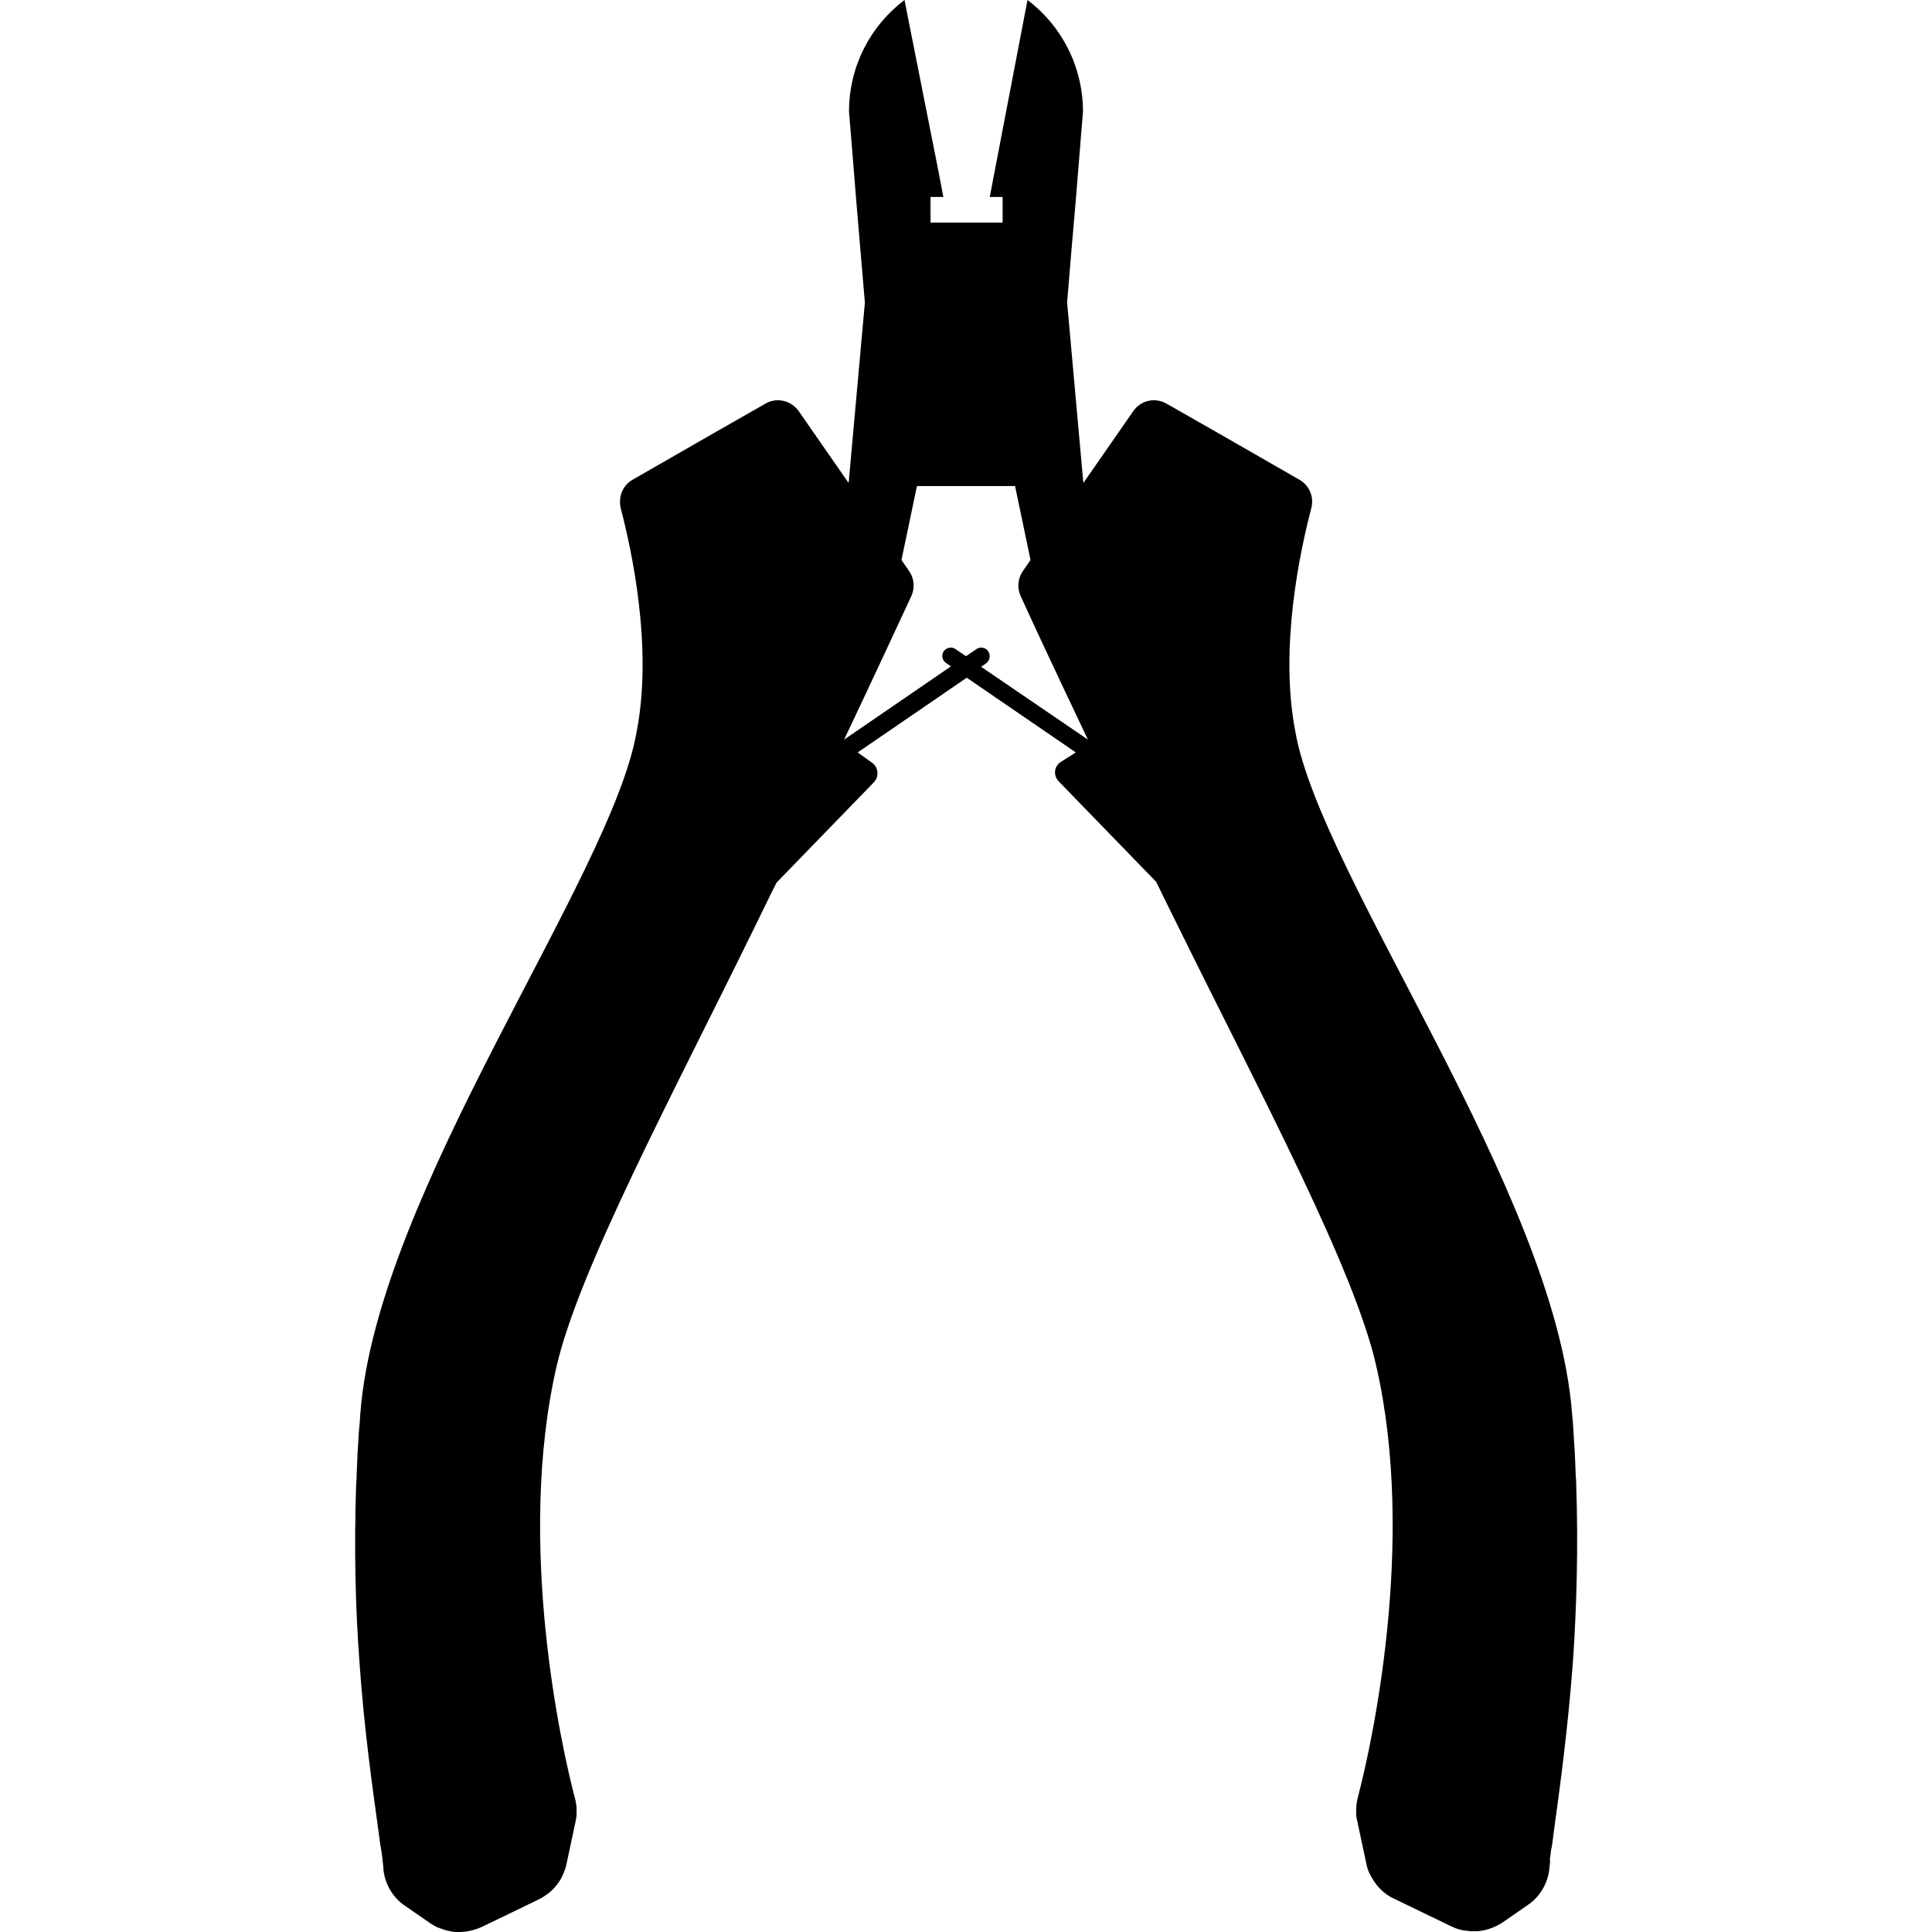<svg version="1.1" xmlns="http://www.w3.org/2000/svg" x="0" y="0" viewBox="0 0 512 512" xml:space="preserve"><path d="M410.8 492.3c.1-.5.1-1 .2-1.5 0-.4.1-.8.2-1.2.1-.4.1-.8.2-1.2.1-.5.1-1.1.2-1.6 0-.3.1-.5.1-.8 1.6-11.8 3.8-27.3 5.2-46.4.9-13.7 1.4-29.3.8-46.7 0-.5 0-1-.1-1.5 0-.8-.1-1.7-.1-2.5s-.1-1.6-.1-2.4c0-.7-.1-1.5-.1-2.2-.1-1-.1-2-.2-3 0-.6-.1-1.2-.1-1.8-.1-1.6-.2-3.3-.4-5-4.5-58.6-66.5-142-73.3-180.5-4.4-22.5 1.4-48.6 4.2-59.3.8-3-.5-6.1-3.2-7.6l-21.6-12.4-13.5-7.7c-3.1-1.8-6.9-.9-8.9 2l-13.2 19-4.3-47.8v-.1l1.2-14.4 1.1-12.7 1.4-17.3.5-6.1c0-12.1-5.8-22.9-14.7-29.6l-8.8 45.9-1.2 6.3h3.4V59h-19.1v-6.8h3.4l-1.2-6.3L239.7 0c-9 6.8-14.7 17.5-14.7 29.6l.5 6.1 1.4 17.3 2.3 27.2-4.3 47.8-13.2-19c-2-2.9-5.9-3.8-8.9-2l-13.5 7.7-21.6 12.4c-2.7 1.5-3.9 4.6-3.2 7.6 2.8 10.7 8.6 36.8 4.2 59.3-6.7 38.5-68.7 121.9-73.2 180.5-.1 1.7-.2 3.3-.4 5 0 .6-.1 1.2-.1 1.8-.1 1-.1 2-.2 3 0 .7-.1 1.5-.1 2.2 0 .8-.1 1.6-.1 2.4 0 .8-.1 1.7-.1 2.5 0 .5 0 1-.1 1.5-.6 17.4-.2 33 .8 46.7 1.3 19.1 3.6 34.6 5.2 46.4 0 .2.1.5.1.7.1.5.1 1.1.2 1.6.1.4.1.8.2 1.2.1.4.1.8.2 1.2.1.5.1 1 .2 1.5 0 .3.1.6.1.9.1.8.2 1.5.2 2.2v.1c.4 3.9 2.5 7.5 5.8 9.7l6.5 4.5c.2.2.5.3.8.5.5.3 1 .6 1.6.8s1.1.4 1.7.6c.8.2 1.7.4 2.6.5h.9c.6 0 1.2 0 1.8-.1 1.5-.2 2.9-.6 4.3-1.2l15.1-7.3c1.2-.6 2.2-1.3 3.2-2.1 1.3-1.2 2.5-2.7 3.2-4.3.4-.9.8-1.9 1-2.9l2.5-11.7c.1-.5.2-1 .2-1.4v-1.4c0-.4 0-.9-.1-1.3-.1-.7-.2-1.4-.4-2-3.4-12.9-15.6-67.2-4.8-114.2 5.9-25.6 30.6-71.7 51.8-115 2.2-4.4 4.3-8.9 6.5-13.2l25.8-26.6c1.4-1.5 1.2-3.9-.4-5.1l-3.9-2.8 28.9-19.8 28.9 19.8-4.1 2.6c-1.7 1.2-1.9 3.6-.4 5.1l25.8 26.6c2.1 4.3 4.3 8.8 6.5 13.2 21.3 43.2 46 89.4 51.8 115 10.8 47-1.4 101.3-4.8 114.2-.2.7-.3 1.3-.4 2 0 .4-.1.9-.1 1.3v1.4c0 .5.1 1 .2 1.4l2.5 11.7c.2 1 .5 2 1 2.9.8 1.6 1.9 3.1 3.2 4.3.9.8 2 1.6 3.2 2.1l15.1 7.3c1.4.7 2.8 1.1 4.3 1.2.6.1 1.2.1 1.8.1h.9c2-.2 4-.8 5.9-1.9.3-.2.5-.3.8-.5l6.5-4.5c3.3-2.2 5.4-5.8 5.8-9.7v-.1c.1-.7.2-1.5.2-2.2-.1 0-.1-.3 0-.6zM261.9 172.6c-.7-1-2.1-1.3-3.1-.6l-2.8 1.9-2.8-1.9c-1-.7-2.4-.4-3.1.6-.7 1-.4 2.4.6 3.1l1.3.9-28.3 19.4c8.5-17.9 14.9-31.8 17.8-38 1-2.2.8-4.7-.6-6.7l-2-2.9 4.1-19.6h26l4.1 19.6-2 2.9c-1.4 2-1.6 4.5-.6 6.7 2.8 6.2 9.3 20.1 17.8 38L260 176.7l1.3-.9c1-.7 1.3-2.1.6-3.2z"/></svg>